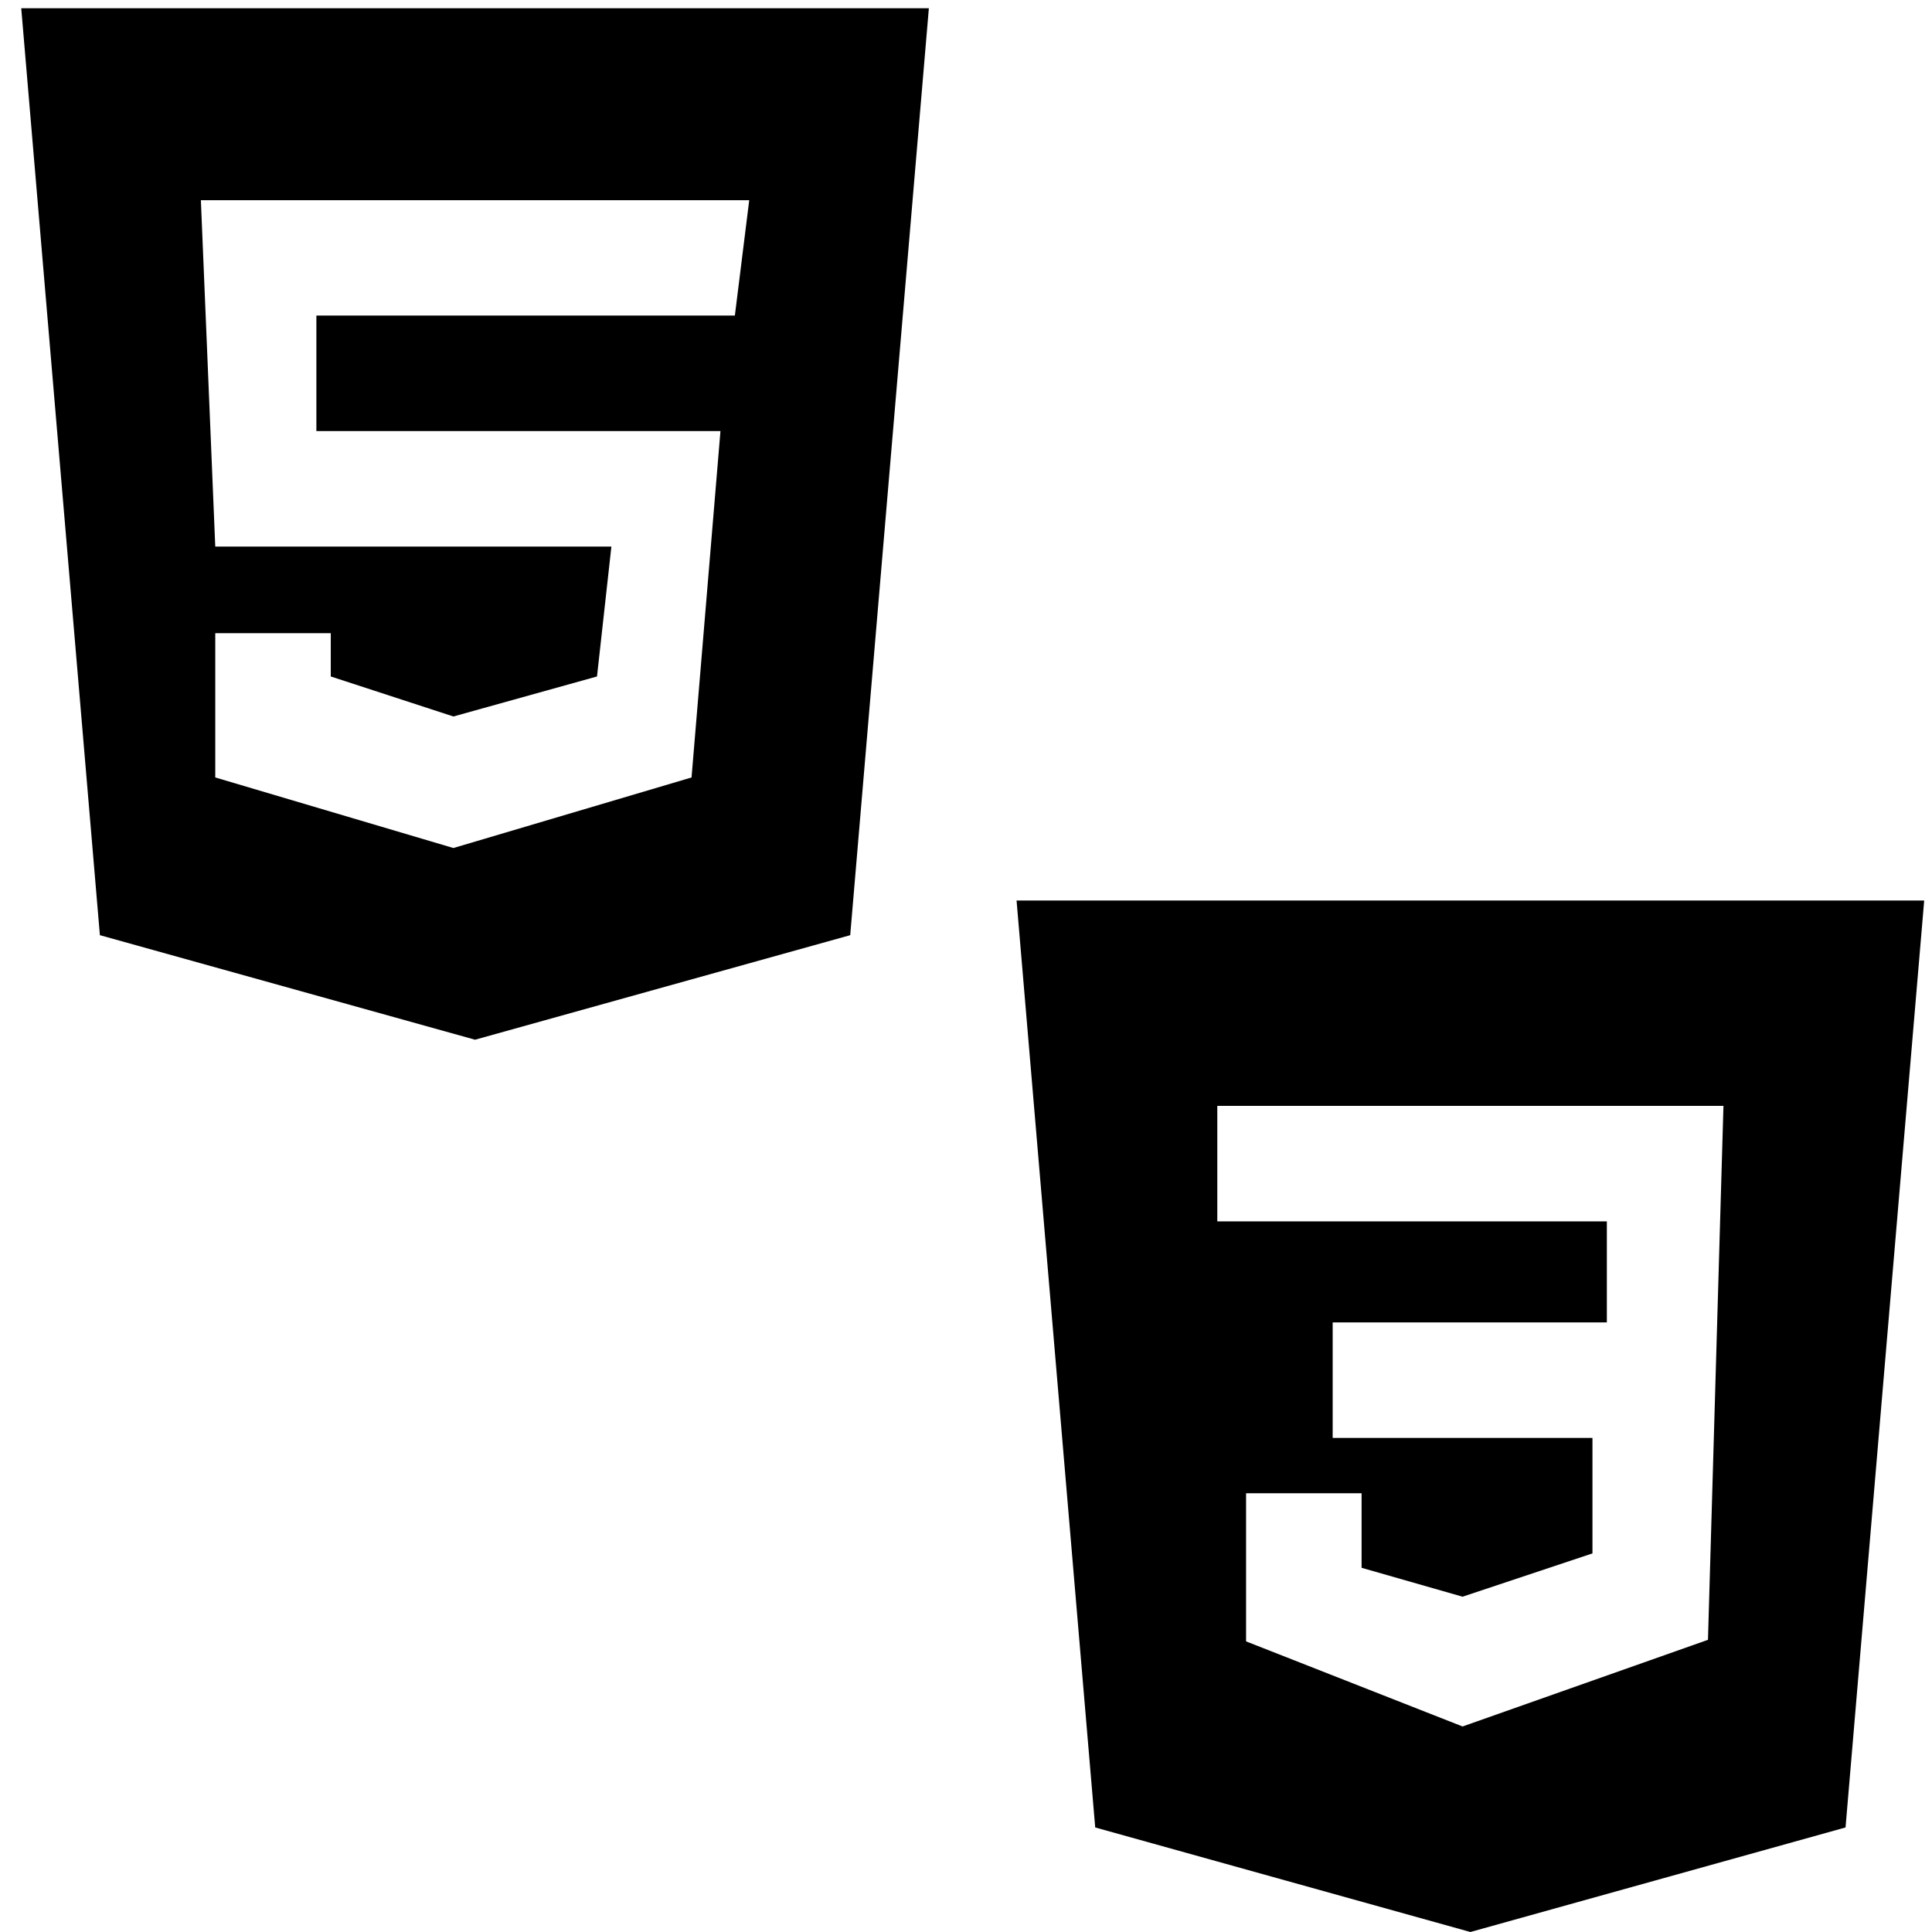 <?xml version="1.0" encoding="UTF-8"?>
<svg id="_レイヤー_2" data-name="レイヤー 2" xmlns="http://www.w3.org/2000/svg" viewBox="0 0 141 141">
  <defs>
    <style>
      .cls-1 {
        fill: none;
      }
    </style>
  </defs>
  <g id="_レイヤー_1-2" data-name="レイヤー 1">
    <g>
      <rect class="cls-1" y="0" width="141" height="141" rx="8.84" ry="8.84"/>
      <path d="M34.67.6H1.55l5.74,67.65,27.38,7.63,27.38-7.63L67.79.6h-33.12ZM53.63,23.03h-30.54v8.43h29.49l-2.11,25.28-17.38,5.15-17.38-5.15v-10.53h8.43v3.16l8.95,2.92,10.48-2.92,1.05-9.48H15.71l-1.05-25.28h40.02l-1.05,8.43Z"/>
      <path d="M107.31,65.72h-33.12l5.74,67.65,27.38,7.63,27.38-7.63,5.74-67.65h-33.12ZM124.64,119.68l-17.9,6.32-15.8-6.21v-10.81h8.43v5.44l7.37,2.11,9.48-3.16v-8.43h-18.96v-8.43h20.01v-7.37h-28.43v-8.43h36.94l-1.13,38.97Z"/>
    </g>
  </g>
</svg>